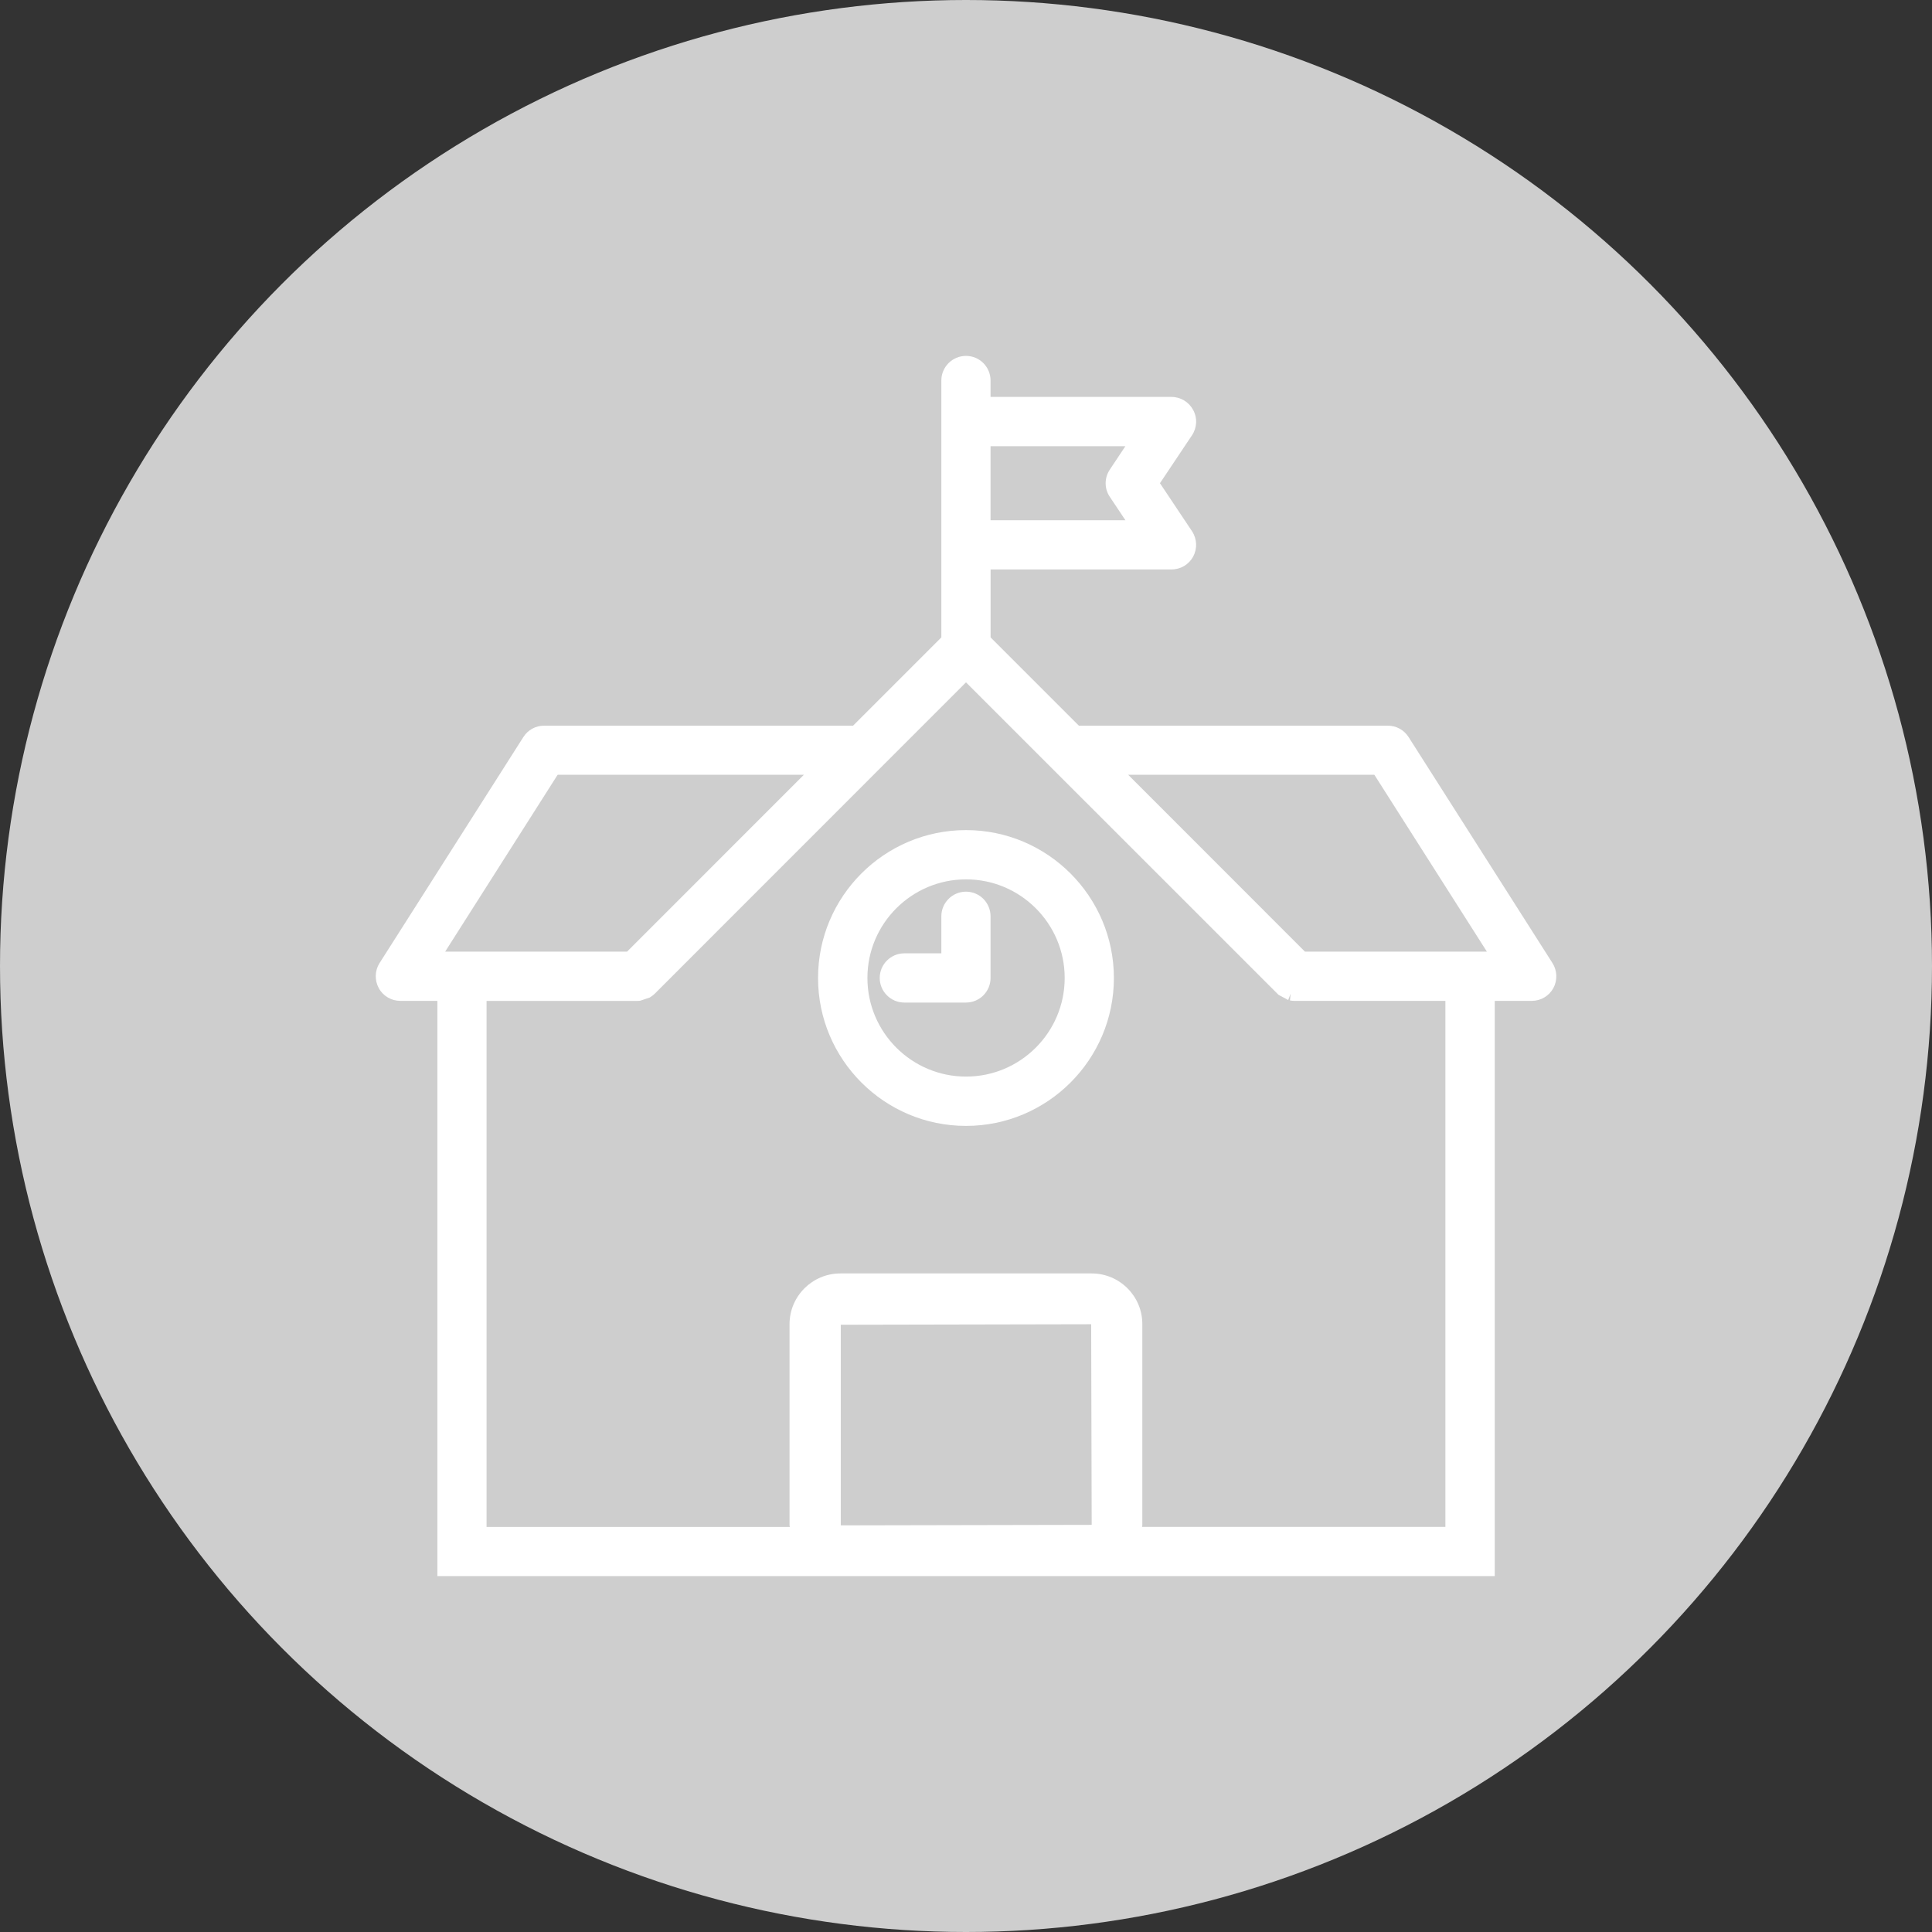 <?xml version="1.0" encoding="utf-8"?>
<!-- Generator: Adobe Illustrator 17.0.0, SVG Export Plug-In . SVG Version: 6.00 Build 0)  -->
<!DOCTYPE svg PUBLIC "-//W3C//DTD SVG 1.1//EN" "http://www.w3.org/Graphics/SVG/1.1/DTD/svg11.dtd">
<svg version="1.1" id="Слой_1" xmlns="http://www.w3.org/2000/svg" xmlns:xlink="http://www.w3.org/1999/xlink" x="0px" y="0px"
	 width="38px" height="38px" viewBox="0 0 38 38" enable-background="new 0 0 38 38" xml:space="preserve">
<rect x="0" y="0" width="38" height="38" fill="#333333" stroke="none"/>
<g id="Слой_2_1_">
	<circle fill="#CECECE" cx="19" cy="19" r="19"/>
	<g>
		<path fill="#FFFFFF" d="M30.535,18.942l-2.83-4.445c-0.09-0.14-0.242-0.224-0.408-0.224H21.22l-1.736-1.736V11.2h3.558
			c0.181,0,0.344-0.098,0.426-0.254c0.085-0.157,0.076-0.348-0.023-0.498l-0.63-0.944l0.63-0.943c0.1-0.151,0.109-0.342,0.023-0.497
			c-0.084-0.158-0.247-0.257-0.427-0.257h-3.558V7.484C19.483,7.217,19.267,7,19,7c-0.268,0-0.485,0.217-0.485,0.484v5.053
			l-1.736,1.736h-6.077c-0.166,0-0.319,0.083-0.408,0.224l-2.829,4.446c-0.094,0.149-0.099,0.337-0.015,0.492
			s0.247,0.251,0.425,0.251h0.728V31h7.926h4.944H29.4V19.686h0.728c0.177,0,0.339-0.096,0.424-0.25
			C30.636,19.28,30.63,19.092,30.535,18.942z M15.811,15.239l-3.477,3.478H8.756l2.212-3.478
			C10.968,15.239,15.811,15.239,15.811,15.239z M16.537,26.056l4.925-0.01l0.01,3.946l-4.935,0.01
			C16.537,30.002,16.537,26.056,16.537,26.056z M21.472,25.047h-4.944c-0.55,0-0.999,0.448-0.999,0.999v3.956
			c0,0.011,0.006,0.02,0.006,0.031H9.57V19.687h2.965l0.054-0.003l0.191-0.064l0.06-0.042c0.013-0.01,0.026-0.021,0.038-0.033
			L19,13.421l6.146,6.145l0.191,0.103l0.048-0.125l0,0l-0.013,0.133l0.046,0.007c0.014,0.001,0.03,0.002,0.046,0.002h2.965v10.346
			h-5.967c0-0.011,0.006-0.02,0.006-0.031v-3.956C22.47,25.495,22.022,25.047,21.472,25.047z M29.245,18.717h-3.579l-3.476-3.478
			h4.842L29.245,18.717z M21.829,9.236c-0.11,0.164-0.11,0.375,0,0.537l0.307,0.46h-2.653V8.776h2.652L21.829,9.236z"/>
		<path fill="#FFFFFF" d="M19,16.327c-1.605,0-2.91,1.305-2.91,2.909s1.305,2.909,2.91,2.909c1.604,0,2.909-1.305,2.909-2.909
			C21.908,17.632,20.604,16.327,19,16.327z M20.941,19.235c0,1.07-0.87,1.94-1.94,1.94s-1.94-0.87-1.94-1.94
			c0-1.069,0.87-1.939,1.94-1.939S20.941,18.166,20.941,19.235z"/>
		<path fill="#FFFFFF" d="M19,17.538c-0.268,0-0.485,0.217-0.485,0.485v0.728h-0.728c-0.267,0-0.484,0.217-0.484,0.484
			s0.217,0.484,0.484,0.484H19c0.267,0,0.483-0.217,0.483-0.484v-1.212C19.483,17.755,19.267,17.538,19,17.538z"/>
	</g>
</g>
</svg>
